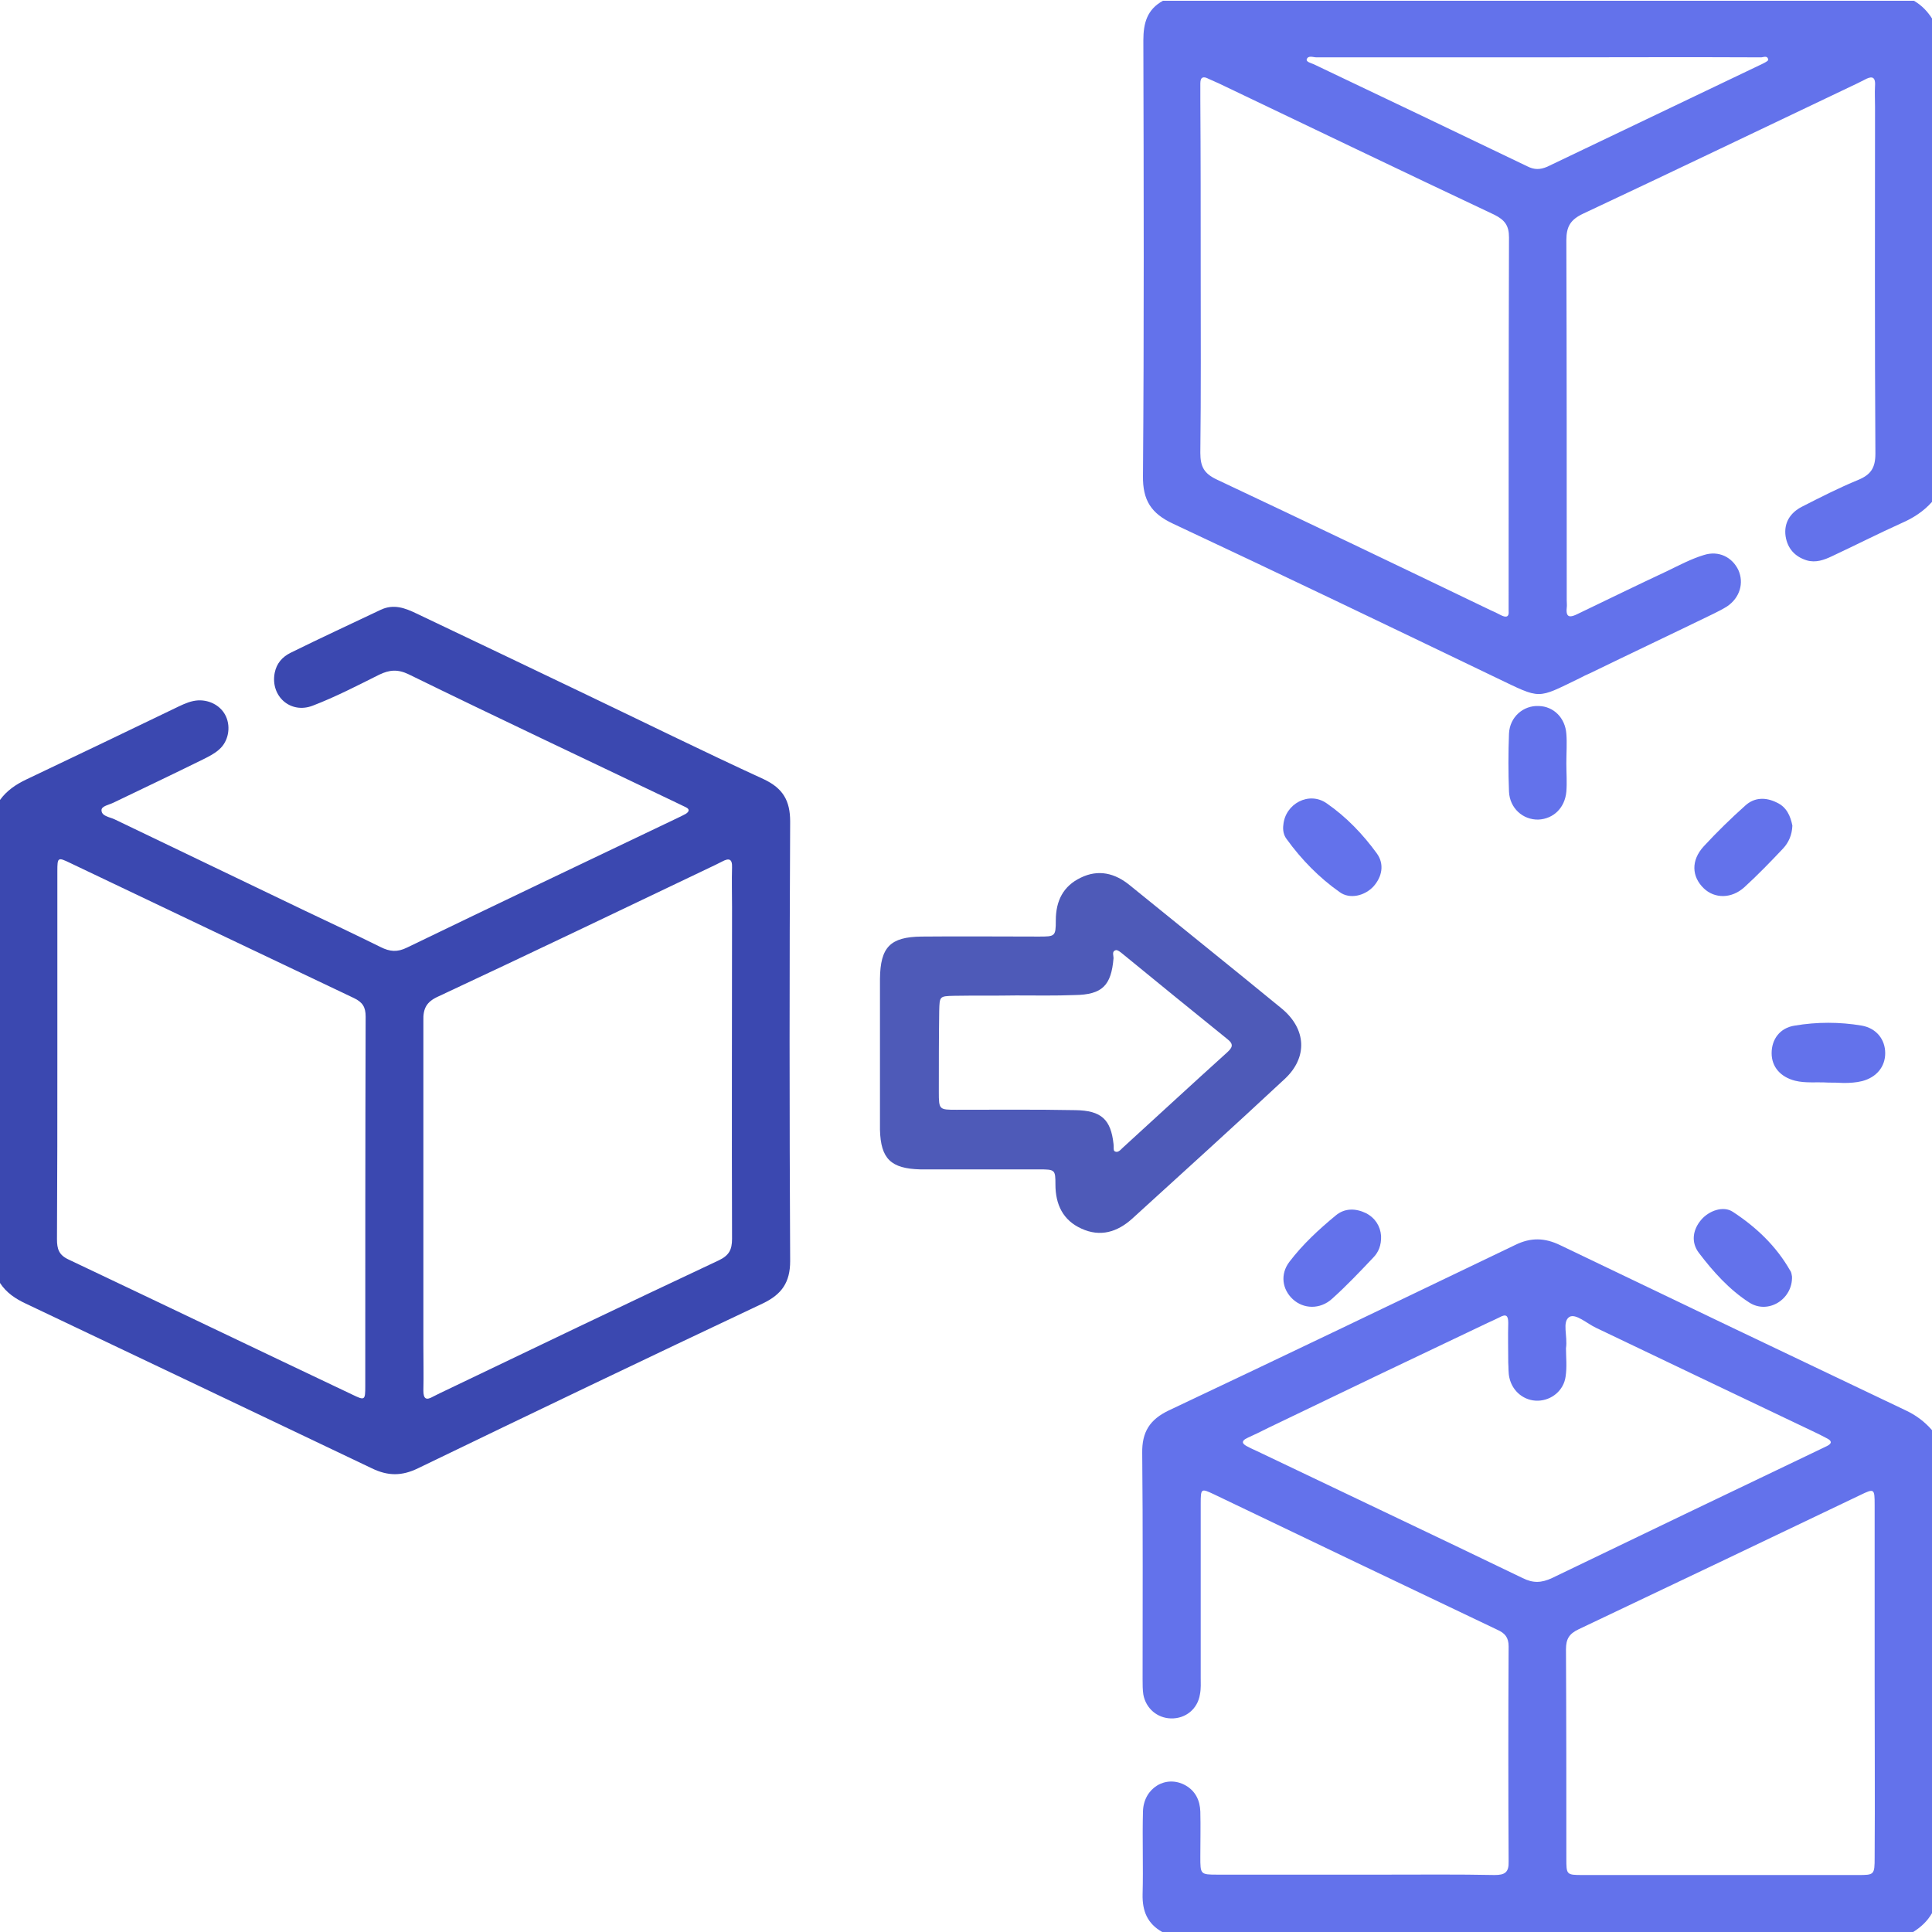 <?xml version="1.0" encoding="utf-8"?>
<!-- Generator: Adobe Illustrator 18.0.0, SVG Export Plug-In . SVG Version: 6.00 Build 0)  -->
<!DOCTYPE svg PUBLIC "-//W3C//DTD SVG 1.1//EN" "http://www.w3.org/Graphics/SVG/1.1/DTD/svg11.dtd">
<svg version="1.1" id="Layer_1" xmlns="http://www.w3.org/2000/svg" xmlns:xlink="http://www.w3.org/1999/xlink" x="0px" y="0px"
	 viewBox="0 0 512 512" enable-background="new 0 0 512 512" xml:space="preserve">
<g>
	<defs>
		<rect id="SVGID_1_" width="512" height="512"/>
	</defs>
	<clipPath id="SVGID_2_">
		<use xlink:href="#SVGID_1_"  overflow="visible"/>
	</clipPath>
	<path clip-path="url(#SVGID_2_)" fill="#3B48B0" d="M0,212c1.8-2.5,4.2-4.1,6.9-5.4c13.5-6.4,27-12.9,40.5-19.4
		c1.7-0.8,3.3-1.5,5.2-1.6c3.2-0.1,6.1,1.6,7.3,4.3c1.3,2.9,0.6,6.6-1.8,8.7c-1.2,1.1-2.8,1.9-4.2,2.6c-7.9,3.9-15.9,7.7-23.8,11.5
		c-1.2,0.6-3.2,0.9-3.2,2c0,1.6,2.1,1.8,3.4,2.4c16.8,8.1,33.6,16.1,50.4,24.2c6.8,3.2,13.5,6.4,20.2,9.7c2.4,1.2,4.4,1.4,7,0.1
		c23.8-11.5,47.7-22.9,71.6-34.3c0.8-0.4,1.5-0.7,2.2-1.1c0.8-0.5,1.3-1.2,0-1.8c-0.9-0.4-1.8-0.9-2.7-1.3
		c-23.6-11.3-47.2-22.4-70.7-33.9c-2.9-1.4-5.1-1.2-7.8,0.1c-5.8,2.9-11.6,5.9-17.6,8.2c-5.9,2.3-11.3-2.5-10.1-8.7
		c0.5-2.5,2-4.2,4.2-5.3c7.9-3.9,15.9-7.6,23.9-11.4c3.4-1.6,6.4-0.5,9.5,1c14.7,7,29.4,14,44.2,21.1c15.9,7.6,31.7,15.4,47.8,22.8
		c5.1,2.4,7,5.7,7,11.2c-0.2,38.8-0.2,77.6,0,116.5c0,5.6-2.2,8.8-7.2,11.2c-30.5,14.4-61,29-91.4,43.7c-4.3,2.1-8,2.1-12.3,0
		C67.9,374.5,37.4,360,6.9,345.5c-2.8-1.3-5.2-2.9-6.9-5.5V212z M15.2,279.4L15.2,279.4c0,16.3,0,32.6-0.1,49c0,2.6,0.5,4.2,3.1,5.4
		c25.1,11.9,50.1,23.9,75.2,35.8c3.3,1.6,3.4,1.5,3.4-2.3c0-32.6,0-65.3,0.1-97.9c0-2.5-0.8-3.8-3.1-4.9
		c-25.1-11.9-50.2-23.9-75.2-35.8c-3.3-1.6-3.4-1.5-3.4,2.2C15.2,247.1,15.2,263.3,15.2,279.4 M112.2,318.5c0,12.7,0,25.3,0,38
		c0,4,0.1,8,0,12c0,2.2,0.7,2.7,2.6,1.6c0.6-0.3,1.2-0.6,1.8-0.9c24.6-11.8,49.2-23.6,73.9-35.2c2.7-1.3,3.5-2.8,3.5-5.7
		c-0.1-29.3,0-58.6,0-87.9c0-3.5-0.1-7,0-10.5c0.1-2.4-0.9-2.5-2.6-1.6c-0.6,0.3-1.2,0.6-1.8,0.9c-24.5,11.7-48.9,23.4-73.5,34.9
		c-3.1,1.4-4,3.2-3.9,6.4C112.2,286.5,112.2,302.5,112.2,318.5"/>
	<path clip-path="url(#SVGID_2_)" fill="#6372EB" d="M512,133c-2.2,2.5-5,4.3-8,5.6c-6.2,2.8-12.3,5.9-18.5,8.8
		c-2.1,1-4.3,1.8-6.7,1.1c-3.2-1-5.1-3.2-5.6-6.4c-0.5-3.5,1.2-6.2,4.3-7.8c4.9-2.5,9.8-5,14.9-7.1c3.4-1.4,4.6-3.2,4.6-7
		c-0.2-30.6-0.1-61.3-0.1-91.9c0-1.8-0.1-3.7,0-5.5c0.2-2.8-1.1-2.6-2.9-1.6c-0.6,0.3-1.2,0.6-1.8,0.9
		c-24.2,11.5-48.3,23.1-72.6,34.5c-3.4,1.6-4.5,3.4-4.5,7.1c0.1,31.8,0.1,63.6,0.1,95.4c0,0.7,0.1,1.3,0,2c-0.3,2.8,1.1,2.5,2.9,1.6
		c7.9-3.8,15.9-7.7,23.8-11.4c3.1-1.5,6.3-3.2,9.6-4.2c4-1.3,7.6,0.6,9.2,4c1.5,3.4,0.4,7.3-3,9.6c-1.1,0.7-2.3,1.3-3.5,1.9
		c-10.9,5.3-21.9,10.5-32.8,15.8c-0.9,0.4-1.8,0.8-2.7,1.3c-11.6,5.6-10.1,5.7-22.2-0.1c-28.5-13.7-57-27.4-85.6-40.8
		c-5.8-2.7-8.1-6.2-8-12.7c0.3-38.5,0.2-77,0.1-115.4c0-4.6,1-8.2,5.2-10.5h199c2.1,1.2,3.7,2.9,5,5V133z M318.2,72
		c0,16,0.1,32-0.1,48c0,3.7,1,5.5,4.4,7.1c24.2,11.4,48.4,23,72.5,34.6c0.9,0.4,1.8,0.8,2.7,1.3c1.2,0.6,2.3,0.8,2.1-1.2
		c0-0.7,0-1.3,0-2c0-32.3,0-64.6,0.1-96.9c0-3.1-1.1-4.6-3.9-6c-24.4-11.5-48.7-23.2-73-34.8c-0.9-0.4-1.8-0.8-2.7-1.2
		c-1.3-0.7-2.2-0.6-2.2,1.2c0,1.3,0,2.7,0,4C318.2,41.3,318.2,56.7,318.2,72 M407.8,15.2c-19.6,0-39.3,0-58.9,0
		c-0.9,0-2.2-0.6-2.6,0.5c-0.2,0.7,1.1,1,1.8,1.3c18.9,9,37.8,18,56.7,27.1c1.8,0.9,3.3,0.9,5.2,0.1c19-9.1,38.1-18.2,57.1-27.3
		c0.6-0.3,1.6-0.8,1.5-1.1c-0.2-1.2-1.3-0.6-1.9-0.6C447.1,15.1,427.4,15.2,407.8,15.2"/>
	<path clip-path="url(#SVGID_2_)" fill="#6372EB" d="M308,512c-3.9-2.2-5.3-5.5-5.2-10c0.2-7.3-0.1-14.7,0.1-22
		c0.2-6.2,6.1-9.7,11.2-6.9c2.7,1.5,3.9,4,4,7c0.1,4,0,8,0,12c0,4.6,0,4.7,4.5,4.7c14.8,0,29.7,0,44.5,0c9.7,0,19.3-0.1,29,0.1
		c2.7,0,3.8-0.7,3.7-3.6c-0.1-19-0.1-38,0-57c0-2.4-1-3.5-3-4.4C371.8,420,346.7,408,321.7,396c-3.4-1.6-3.5-1.6-3.5,2.5
		c0,15.3,0,30.7,0,46c0,1.5,0.1,3-0.2,4.5c-0.6,3.9-3.8,6.5-7.7,6.4c-3.6-0.1-6.6-2.6-7.3-6.3c-0.2-1.3-0.2-2.7-0.2-4
		c0-20,0.1-40-0.1-60c-0.1-5.6,2-8.9,7-11.3c30.7-14.5,61.3-29.2,91.9-43.9c4.1-2,7.8-1.9,11.9,0.1c30.4,14.6,60.9,29.2,91.4,43.7
		c2.8,1.3,5.1,3,7.1,5.3v128c-1.2,2.1-2.9,3.7-5,5H308z M496.8,445.7c0-15.6,0-31.3,0-46.9c0-4.3-0.1-4.4-3.8-2.6
		c-24.9,11.9-49.8,23.8-74.7,35.6c-2.5,1.2-3.3,2.6-3.3,5.3c0.1,18.5,0.1,37,0.1,55.4c0,4.3,0,4.4,4.3,4.4c24.3,0,48.6,0,72.9,0
		c4.4,0,4.5,0,4.5-4.7C496.9,476.6,496.8,461.2,496.8,445.7 M415,357.3c0,2.2,0.3,4.9-0.1,7.5c-0.5,3.7-3.7,6.3-7.3,6.4
		c-3.6,0.1-6.8-2.4-7.6-6.1c-0.3-1.3-0.2-2.6-0.3-4c0-3.5-0.1-7,0-10.5c0-1.9-0.5-2.5-2.3-1.5c-1,0.5-2.1,1-3.2,1.5
		c-19.4,9.2-38.8,18.5-58.1,27.8c-1.8,0.9-3.6,1.8-5.4,2.6c-2.2,1-1.3,1.8,0.2,2.5c0.7,0.4,1.5,0.7,2.3,1.1
		c23.4,11.2,46.9,22.3,70.3,33.6c2.8,1.4,5,1.3,7.8,0c23.4-11.3,46.8-22.5,70.2-33.7c0.9-0.4,1.8-0.9,2.7-1.3c1.4-0.7,1.2-1.4,0-2
		c-1.3-0.7-2.7-1.4-4-2c-19.1-9.1-38.2-18.2-57.2-27.3c-2.4-1.1-5.4-3.9-7.1-2.9C413.9,350.3,415.5,354.1,415,357.3"/>
	<path clip-path="url(#SVGID_2_)" fill="#4E5AB8" d="M233.2,278.9c0-6.5,0-13,0-19.5c0.1-8.4,2.7-11.1,11-11.2c10.3-0.1,20.6,0,31,0
		c4.4,0,4.6,0,4.6-4.3c0-5.2,2-9.1,6.6-11.3c4.7-2.3,9.1-1.2,13,2c13.4,10.9,26.9,21.7,40.3,32.7c6.5,5.4,6.9,12.9,0.8,18.6
		c-13.4,12.5-27,24.8-40.5,37.1c-3.9,3.5-8.4,4.9-13.4,2.6c-4.9-2.2-6.9-6.4-6.9-11.7c0-3.9-0.1-4-4.3-4c-9.3,0-18.6,0-28,0
		c-1.2,0-2.3,0-3.5,0c-7.8-0.2-10.5-2.8-10.7-10.5c0-1.7,0-3.3,0-5C233.2,289.2,233.2,284,233.2,278.9 M269.3,263.8L269.3,263.8
		c-5.5,0.1-11,0-16.5,0.1c-3.8,0.1-3.8,0.1-3.9,4c-0.1,7.2-0.1,14.3-0.1,21.5c0,4.7,0.1,4.7,4.7,4.7c10.5,0,21-0.1,31.5,0.1
		c6.9,0.1,9.4,2.5,10.1,9c0.1,0.7-0.1,1.7,0.3,1.9c0.8,0.5,1.5-0.3,2.1-0.9c9.2-8.4,18.4-16.9,27.7-25.3c1.3-1.2,1.9-2.1,0.1-3.5
		c-9.3-7.5-18.6-15.1-27.9-22.7c-0.5-0.4-1.2-1-1.7-0.9c-1.1,0.3-0.6,1.3-0.6,2.1c-0.6,7.3-3,9.7-10.3,9.8
		C279.6,263.9,274.5,263.8,269.3,263.8"/>
	<path clip-path="url(#SVGID_2_)" fill="#6372EB" d="M484.6,286.9c-3.3-0.2-6.1,0.2-8.9-0.5c-3.9-1-6.2-3.7-6.2-7.3
		c0-3.7,2.2-6.7,6.1-7.3c5.9-1,11.9-1,17.8,0c3.9,0.7,6.2,3.7,6.2,7.3c0,3.6-2.3,6.4-6.1,7.4c-1.6,0.4-3.3,0.5-4.9,0.5
		C487.1,286.9,485.6,286.9,484.6,286.9"/>
	<path clip-path="url(#SVGID_2_)" fill="#6372EB" d="M340.1,218.6c0.5-5.6,6.8-9,11.5-5.7c5.2,3.6,9.6,8.2,13.3,13.3
		c2,2.8,1.4,6.1-0.9,8.7c-2.3,2.5-6.3,3.5-9,1.5c-5.4-3.8-10.1-8.6-14-14C340.2,221.4,339.9,220,340.1,218.6"/>
	<path clip-path="url(#SVGID_2_)" fill="#6372EB" d="M366,327.5c0.1,2.5-0.7,4.4-2.1,5.8c-3.5,3.7-7.1,7.5-10.9,10.9
		c-3.2,2.9-7.6,2.7-10.4,0.1c-2.8-2.6-3.4-6.6-0.9-9.9c3.5-4.6,7.8-8.6,12.3-12.3c2.4-2,5.3-1.9,8-0.6
		C364.5,322.8,365.8,325,366,327.5"/>
	<path clip-path="url(#SVGID_2_)" fill="#6372EB" d="M474.9,338.3c0.2,6-6.3,10.1-11.3,6.9c-5.3-3.4-9.6-8.2-13.4-13.2
		c-2.1-2.8-1.6-6.1,0.6-8.7c2-2.4,5.9-3.9,8.5-2.1c6.1,4,11.4,9,15.1,15.5C474.8,337.2,474.8,337.9,474.9,338.3"/>
	<path clip-path="url(#SVGID_2_)" fill="#6372EB" d="M475,218.8c-0.1,2.5-1,4.5-2.5,6.1c-3.3,3.5-6.7,7-10.2,10.2
		c-3.4,3.1-7.9,3.1-10.8,0.3c-3.2-3.1-3.4-7.4,0-11.1c3.5-3.8,7.2-7.4,11-10.8c2.4-2.2,5.4-2.3,8.4-0.8
		C473.5,213.9,474.5,216.3,475,218.8"/>
	<path clip-path="url(#SVGID_2_)" fill="#6372EB" d="M415.1,202.3c0,2.5,0.2,5,0,7.5c-0.4,4.3-3.4,7.2-7.4,7.4
		c-4.1,0.1-7.6-3-7.8-7.4c-0.2-5.1-0.2-10.3,0-15.4c0.2-4.4,3.8-7.5,7.9-7.3c3.9,0.1,7,3.1,7.3,7.4
		C415.3,196.9,415.1,199.6,415.1,202.3L415.1,202.3z"/>
</g>
</svg>
